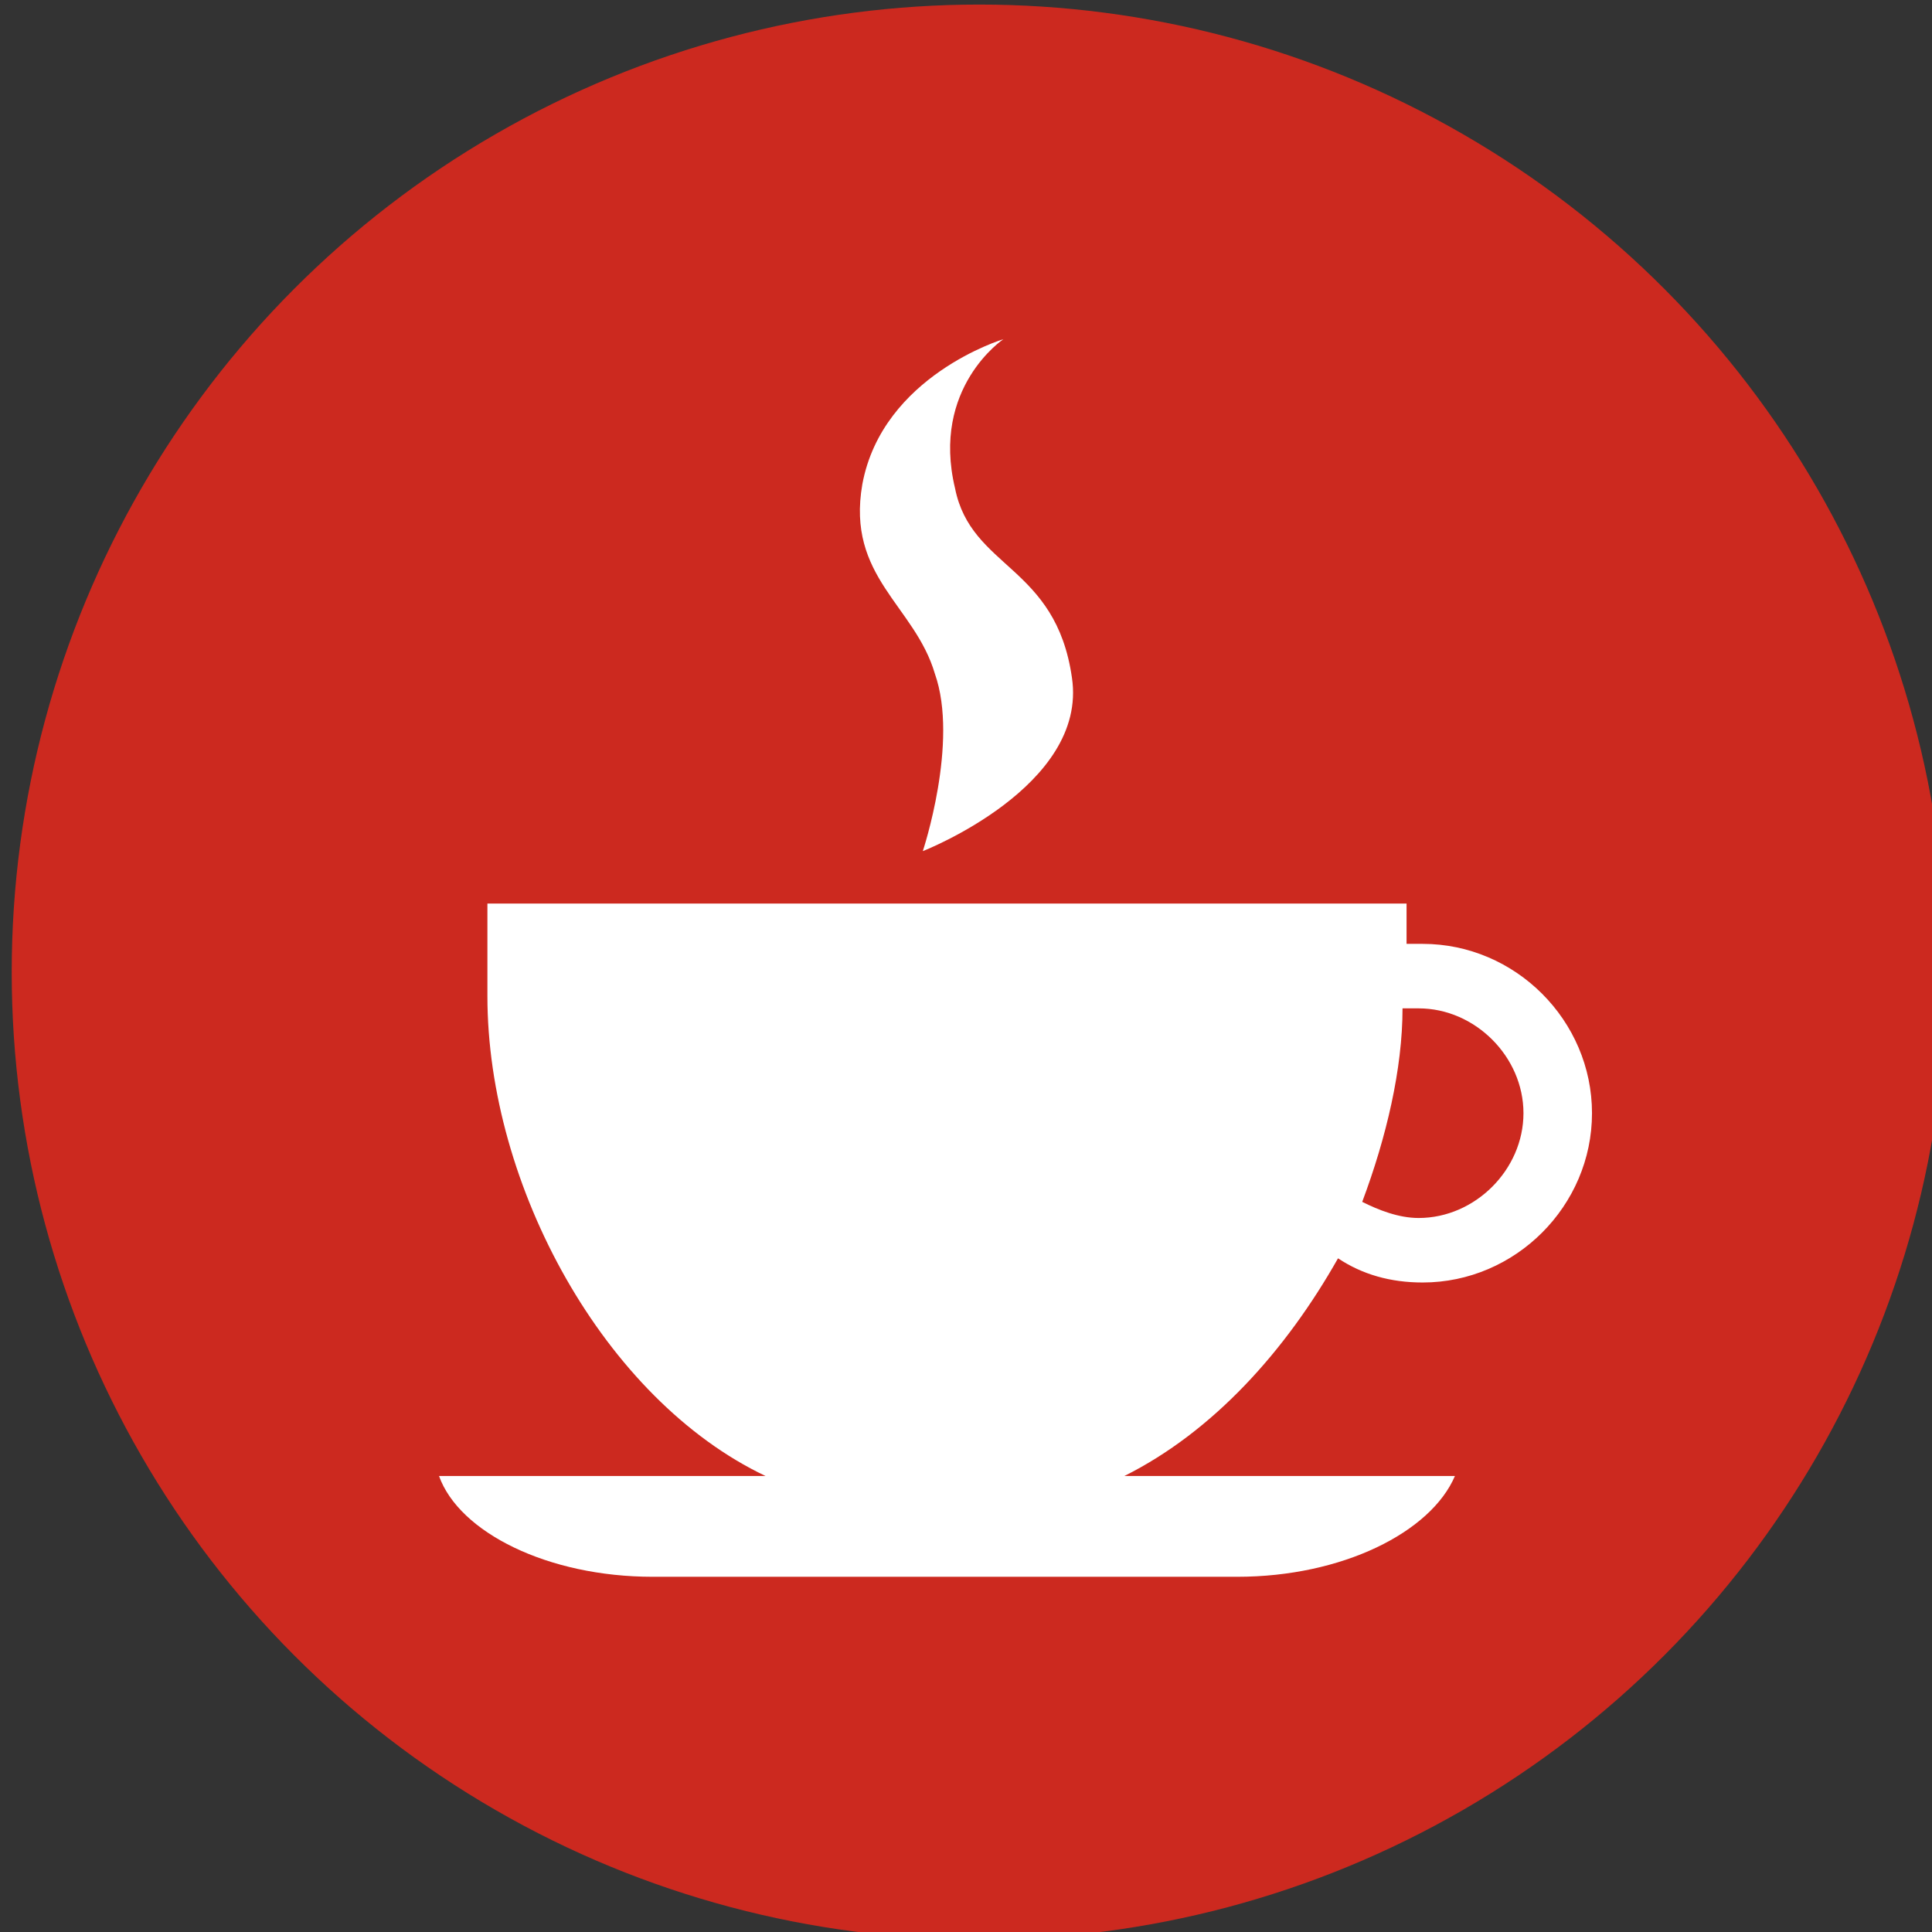 <?xml version="1.0" encoding="UTF-8" standalone="no"?>
<!-- Created with Inkscape (http://www.inkscape.org/) -->

<svg
   xmlns:dc="http://purl.org/dc/elements/1.1/"
   xmlns:cc="http://creativecommons.org/ns#"
   xmlns:rdf="http://www.w3.org/1999/02/22-rdf-syntax-ns#"
   xmlns:svg="http://www.w3.org/2000/svg"
   xmlns="http://www.w3.org/2000/svg"
   xmlns:sodipodi="http://sodipodi.sourceforge.net/DTD/sodipodi-0.dtd"
   xmlns:inkscape="http://www.inkscape.org/namespaces/inkscape"
   width="12.7mm"
   height="12.7mm"
   viewBox="0 0 12.7 12.7"
   version="1.1"
   id="svg158"
   inkscape:version="0.92.2 (5c3e80d, 2017-08-06)"
   sodipodi:docname="105.svg">
  <rect x="0" y="0" width="12.7" height="12.7" fill="#333333" stroke="none"/>
  <defs
     id="defs152" />
  <sodipodi:namedview
     id="base"
     pagecolor="#ffffff"
     bordercolor="#666666"
     borderopacity="1.0"
     inkscape:pageopacity="0.0"
     inkscape:pageshadow="2"
     inkscape:zoom="0.7"
     inkscape:cx="-94.444497"
     inkscape:cy="176.27041"
     inkscape:document-units="mm"
     inkscape:current-layer="layer1"
     showgrid="false"
     fit-margin-top="0"
     fit-margin-left="0"
     fit-margin-right="0"
     fit-margin-bottom="0"
     inkscape:pagecheckerboard="true"
     inkscape:window-width="1360"
     inkscape:window-height="706"
     inkscape:window-x="-8"
     inkscape:window-y="-8"
     inkscape:window-maximized="1" />
  <g
     inkscape:label="Layer 1"
     inkscape:groupmode="layer"
     id="layer1"
     transform="translate(35.832,-236.221)">
    <g
       transform="matrix(0.265,0,0,0.265,-84.515,217.171)"
       id="g170">
      <g
         id="i7"
         class="top-level-node"
         transform="translate(184,72)">
        <g
           id="g8">
          <g
             id="g6">
            <circle
               cx="24"
               cy="24"
               r="24"
               id="circle4"
               style="fill:#cc291f" />
          </g>
        </g>
      </g>
      <g
         id="i8"
         class="top-level-node"
         transform="translate(192,80)">
        <g
           id="g19">
          <g
             id="g17">
            <g
               id="g15">
              <path
                 d="m 24.9,23.1 c 0.6,0.4 1.3,0.6 2.1,0.6 2.3,0 4.2,-1.9 4.2,-4.2 0,-2.3 -1.9,-4.2 -4.2,-4.2 -0.1,0 -0.3,0 -0.4,0 v -1 H 3.8 v 2.3 c 0,4.7 2.9,10 6.9,11.9 H 2.6 C 3.1,29.9 5.3,31 7.9,31 h 14.5 c 2.6,0 4.8,-1.1 5.4,-2.5 h -8.2 c 2.2,-1.1 4,-3.1 5.3,-5.4 z m 1.6,-6.2 c 0.1,0 0.3,0 0.4,0 1.4,0 2.6,1.2 2.6,2.6 0,1.4 -1.2,2.6 -2.6,2.6 -0.5,0 -1,-0.2 -1.4,-0.4 0.6,-1.6 1,-3.3 1,-4.8 z"
                 id="path11"
                 inkscape:connector-curvature="0"
                 style="clip-rule:evenodd;fill:#ffffff;fill-rule:evenodd" />
              <path
                 d="m 14.6,13 c 0,0 4.1,-1.6 3.7,-4.3 C 17.9,5.9 15.8,6 15.4,4 14.8,1.5 16.6,0.3 16.6,0.3 c 0,0 -3,0.9 -3.5,3.6 -0.4,2.3 1.3,3 1.8,4.7 0.6,1.7 -0.3,4.4 -0.3,4.4 z"
                 id="path13"
                 inkscape:connector-curvature="0"
                 style="clip-rule:evenodd;fill:#ffffff;fill-rule:evenodd" />
            </g>
          </g>
        </g>
      </g>
    </g>
  </g>
</svg>
